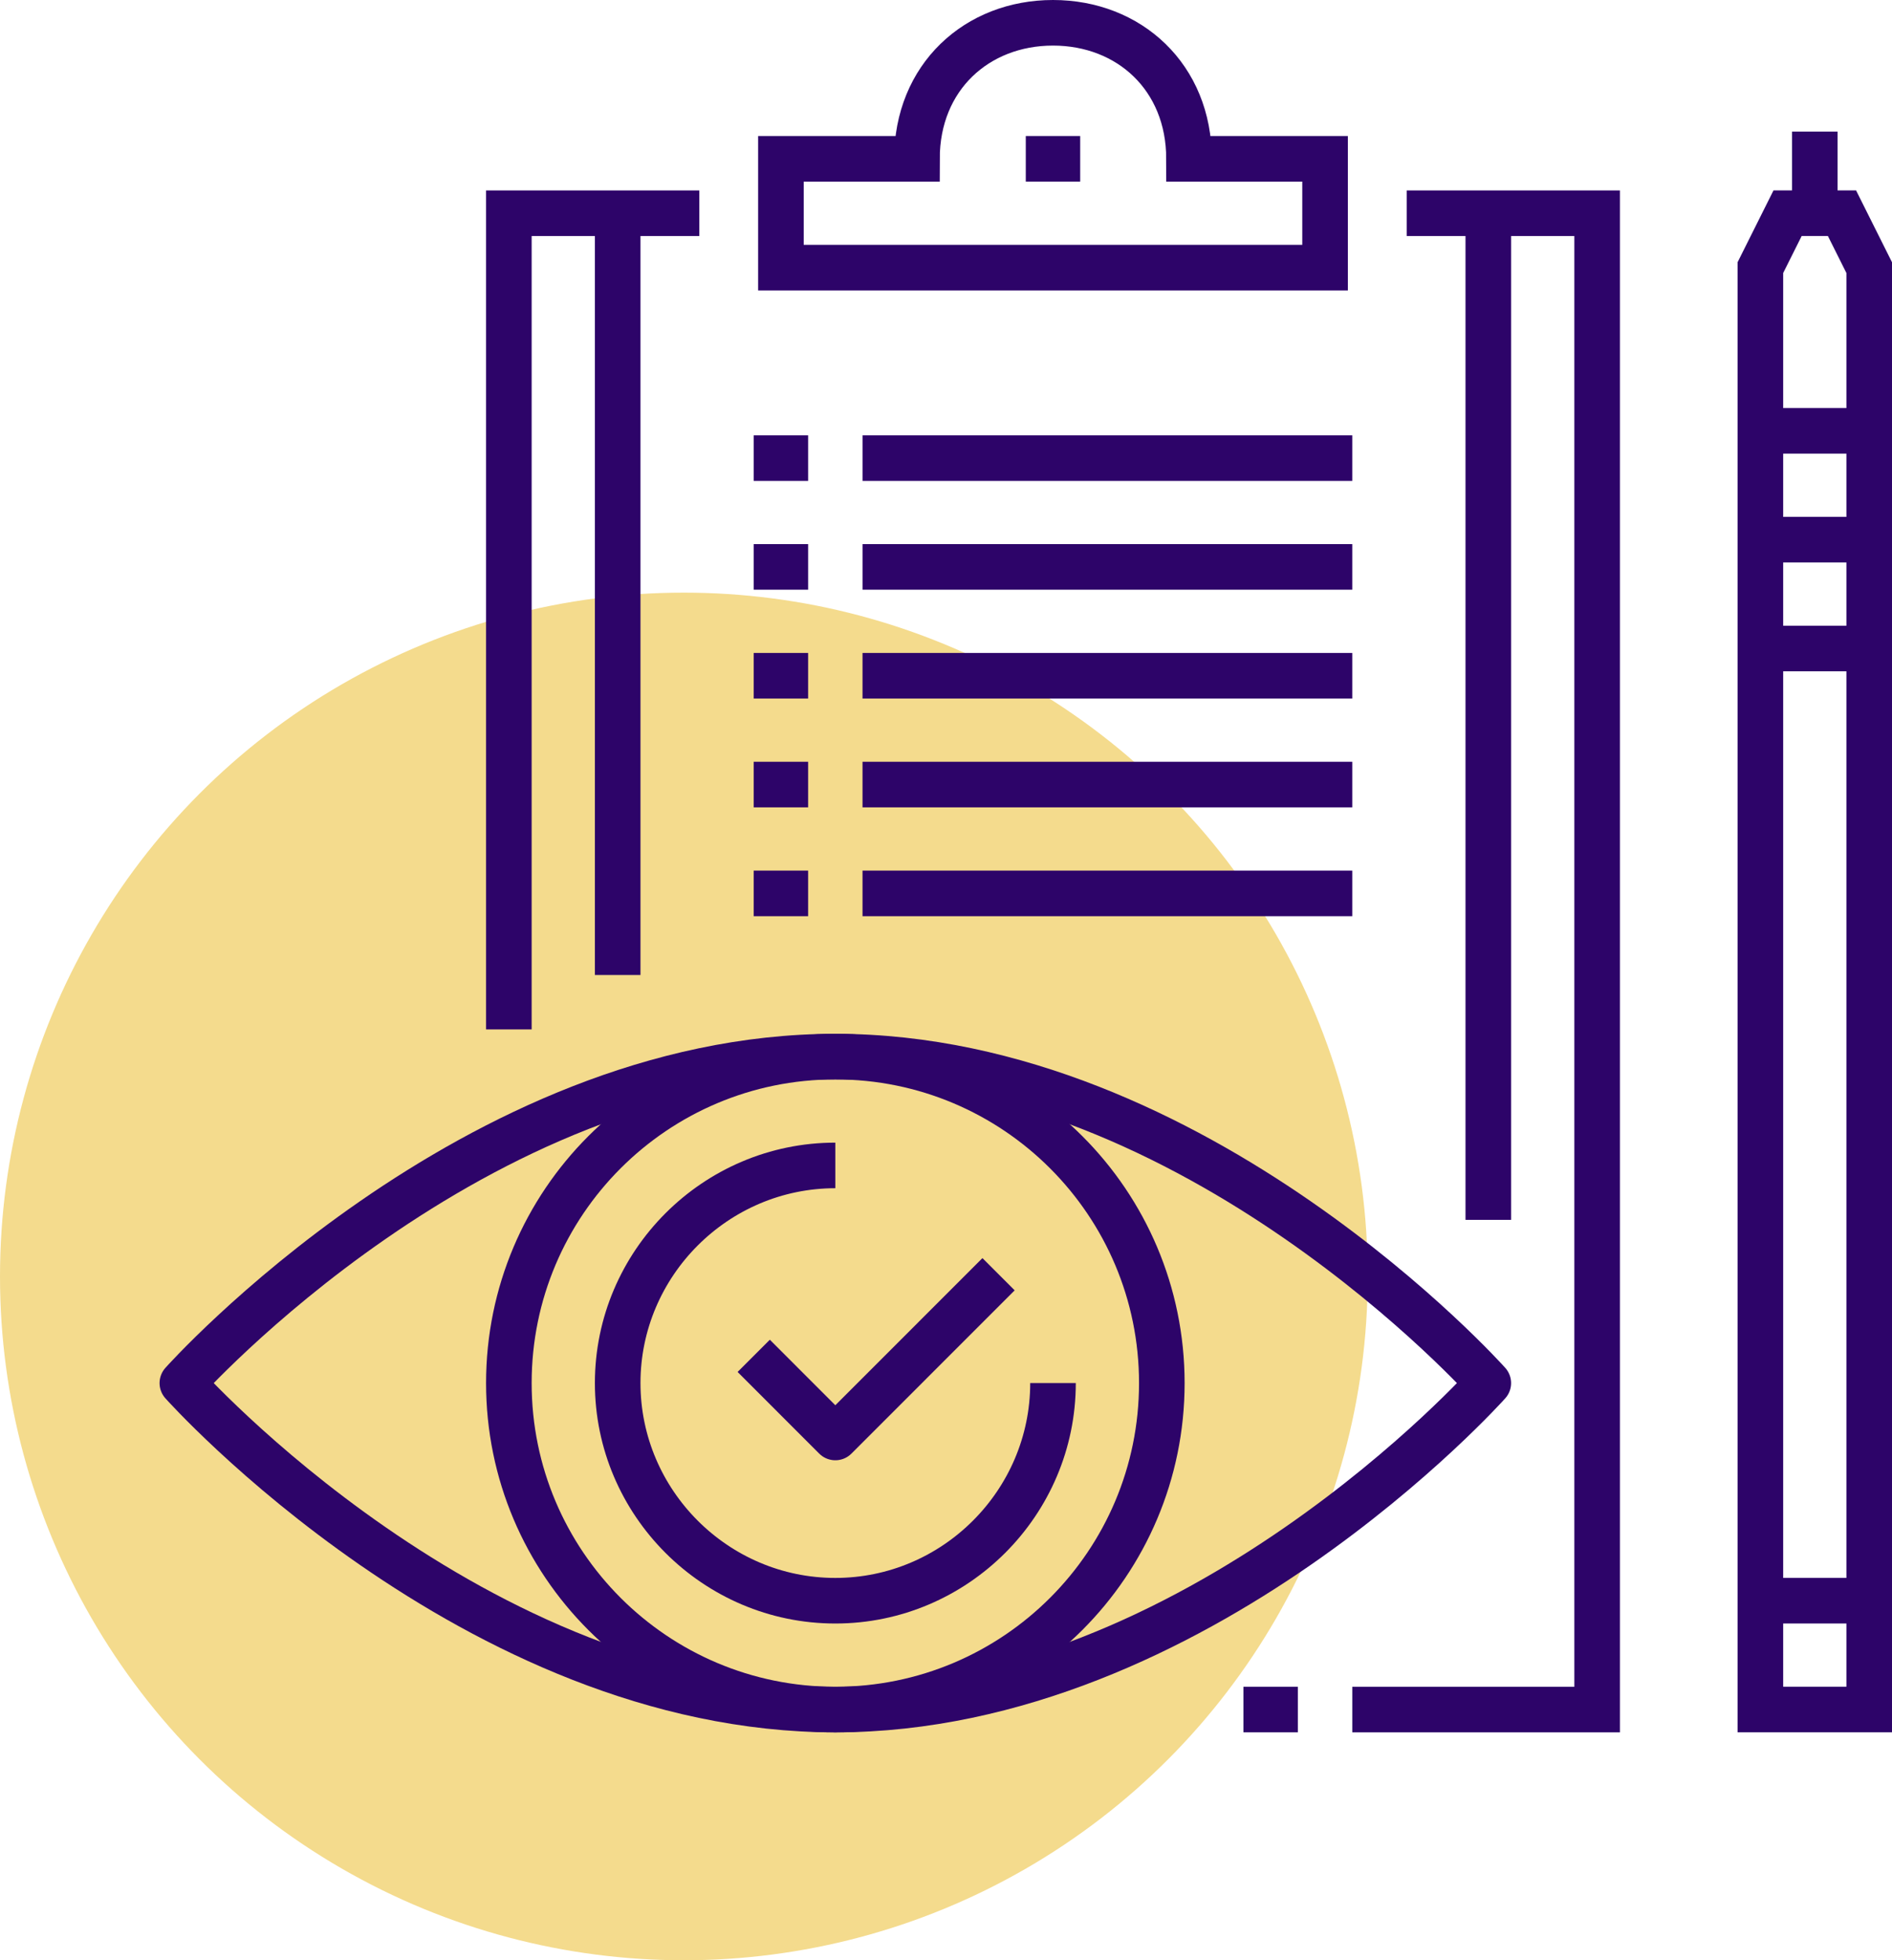 <svg width="83" height="86" viewBox="0 0 83 86" fill="none" xmlns="http://www.w3.org/2000/svg">
<circle cx="30" cy="56" r="30" fill="#F4DB8D"/>
<path d="M22.323 45.162V9.355H30.678" stroke="#2D0469" stroke-width="2" stroke-miterlimit="10"/>
<path d="M61.71 9.355H70.065V75.001H59.323" stroke="#2D0469" stroke-width="2" stroke-miterlimit="10"/>
<path d="M52.161 6.968C52.161 3.387 49.536 1 46.194 1C42.852 1 40.226 3.387 40.226 6.968H34.258V11.742H58.129V6.968H52.161Z" stroke="#2D0469" stroke-width="2" stroke-miterlimit="10"/>
<path d="M45 6.967H47.387" stroke="#2D0469" stroke-width="2" stroke-miterlimit="10"/>
<path d="M27.097 42.775V9.355" stroke="#2D0469" stroke-width="2" stroke-miterlimit="10"/>
<path d="M65.29 9.355V53.517" stroke="#2D0469" stroke-width="2" stroke-miterlimit="10"/>
<path d="M33.063 24.871H35.451" stroke="#2D0469" stroke-width="2" stroke-miterlimit="10"/>
<path d="M37.838 24.871H59.322" stroke="#2D0469" stroke-width="2" stroke-miterlimit="10"/>
<path d="M33.063 29.646H35.451" stroke="#2D0469" stroke-width="2" stroke-miterlimit="10"/>
<path d="M37.838 29.646H59.322" stroke="#2D0469" stroke-width="2" stroke-miterlimit="10"/>
<path d="M33.063 20.098H35.451" stroke="#2D0469" stroke-width="2" stroke-miterlimit="10"/>
<path d="M37.838 20.098H59.322" stroke="#2D0469" stroke-width="2" stroke-miterlimit="10"/>
<path d="M33.063 34.42H35.451" stroke="#2D0469" stroke-width="2" stroke-miterlimit="10"/>
<path d="M37.838 34.42H59.322" stroke="#2D0469" stroke-width="2" stroke-miterlimit="10"/>
<path d="M33.063 39.195H35.451" stroke="#2D0469" stroke-width="2" stroke-miterlimit="10"/>
<path d="M37.838 39.195H59.322" stroke="#2D0469" stroke-width="2" stroke-miterlimit="10"/>
<path d="M82 74.999H77.226V11.741L78.419 9.354H80.806L82 11.741V74.999Z" stroke="#2D0469" stroke-width="2" stroke-miterlimit="10"/>
<path d="M79.613 9.354V5.773" stroke="#2D0469" stroke-width="2" stroke-miterlimit="10"/>
<path d="M82 18.902H77.226" stroke="#2D0469" stroke-width="2" stroke-miterlimit="10"/>
<path d="M82 23.676H77.226" stroke="#2D0469" stroke-width="2" stroke-miterlimit="10"/>
<path d="M82 28.451H77.226" stroke="#2D0469" stroke-width="2" stroke-miterlimit="10"/>
<path d="M82 70.225H77.226" stroke="#2D0469" stroke-width="2" stroke-miterlimit="10"/>
<path d="M65.29 60.678C65.29 60.678 52.519 75.001 36.645 75.001C20.771 75.001 8 60.678 8 60.678C8 60.678 20.771 46.355 36.645 46.355C52.519 46.355 65.29 60.678 65.29 60.678Z" stroke="#2D0469" stroke-width="2" stroke-miterlimit="10" stroke-linejoin="round"/>
<path d="M36.645 75.001C44.556 75.001 50.968 68.588 50.968 60.678C50.968 52.768 44.556 46.355 36.645 46.355C28.735 46.355 22.323 52.768 22.323 60.678C22.323 68.588 28.735 75.001 36.645 75.001Z" stroke="#2D0469" stroke-width="2" stroke-miterlimit="10" stroke-linejoin="round"/>
<path d="M46.194 60.677C46.194 65.929 41.897 70.226 36.645 70.226C31.393 70.226 27.097 65.929 27.097 60.677C27.097 55.426 31.393 51.129 36.645 51.129" stroke="#2D0469" stroke-width="2" stroke-miterlimit="10" stroke-linejoin="round"/>
<path d="M43.806 55.902L36.645 63.064L33.065 59.483" stroke="#2D0469" stroke-width="2" stroke-miterlimit="10" stroke-linejoin="round"/>
<path d="M56.935 75H54.548" stroke="#2D0469" stroke-width="2" stroke-miterlimit="10"/>
</svg>
